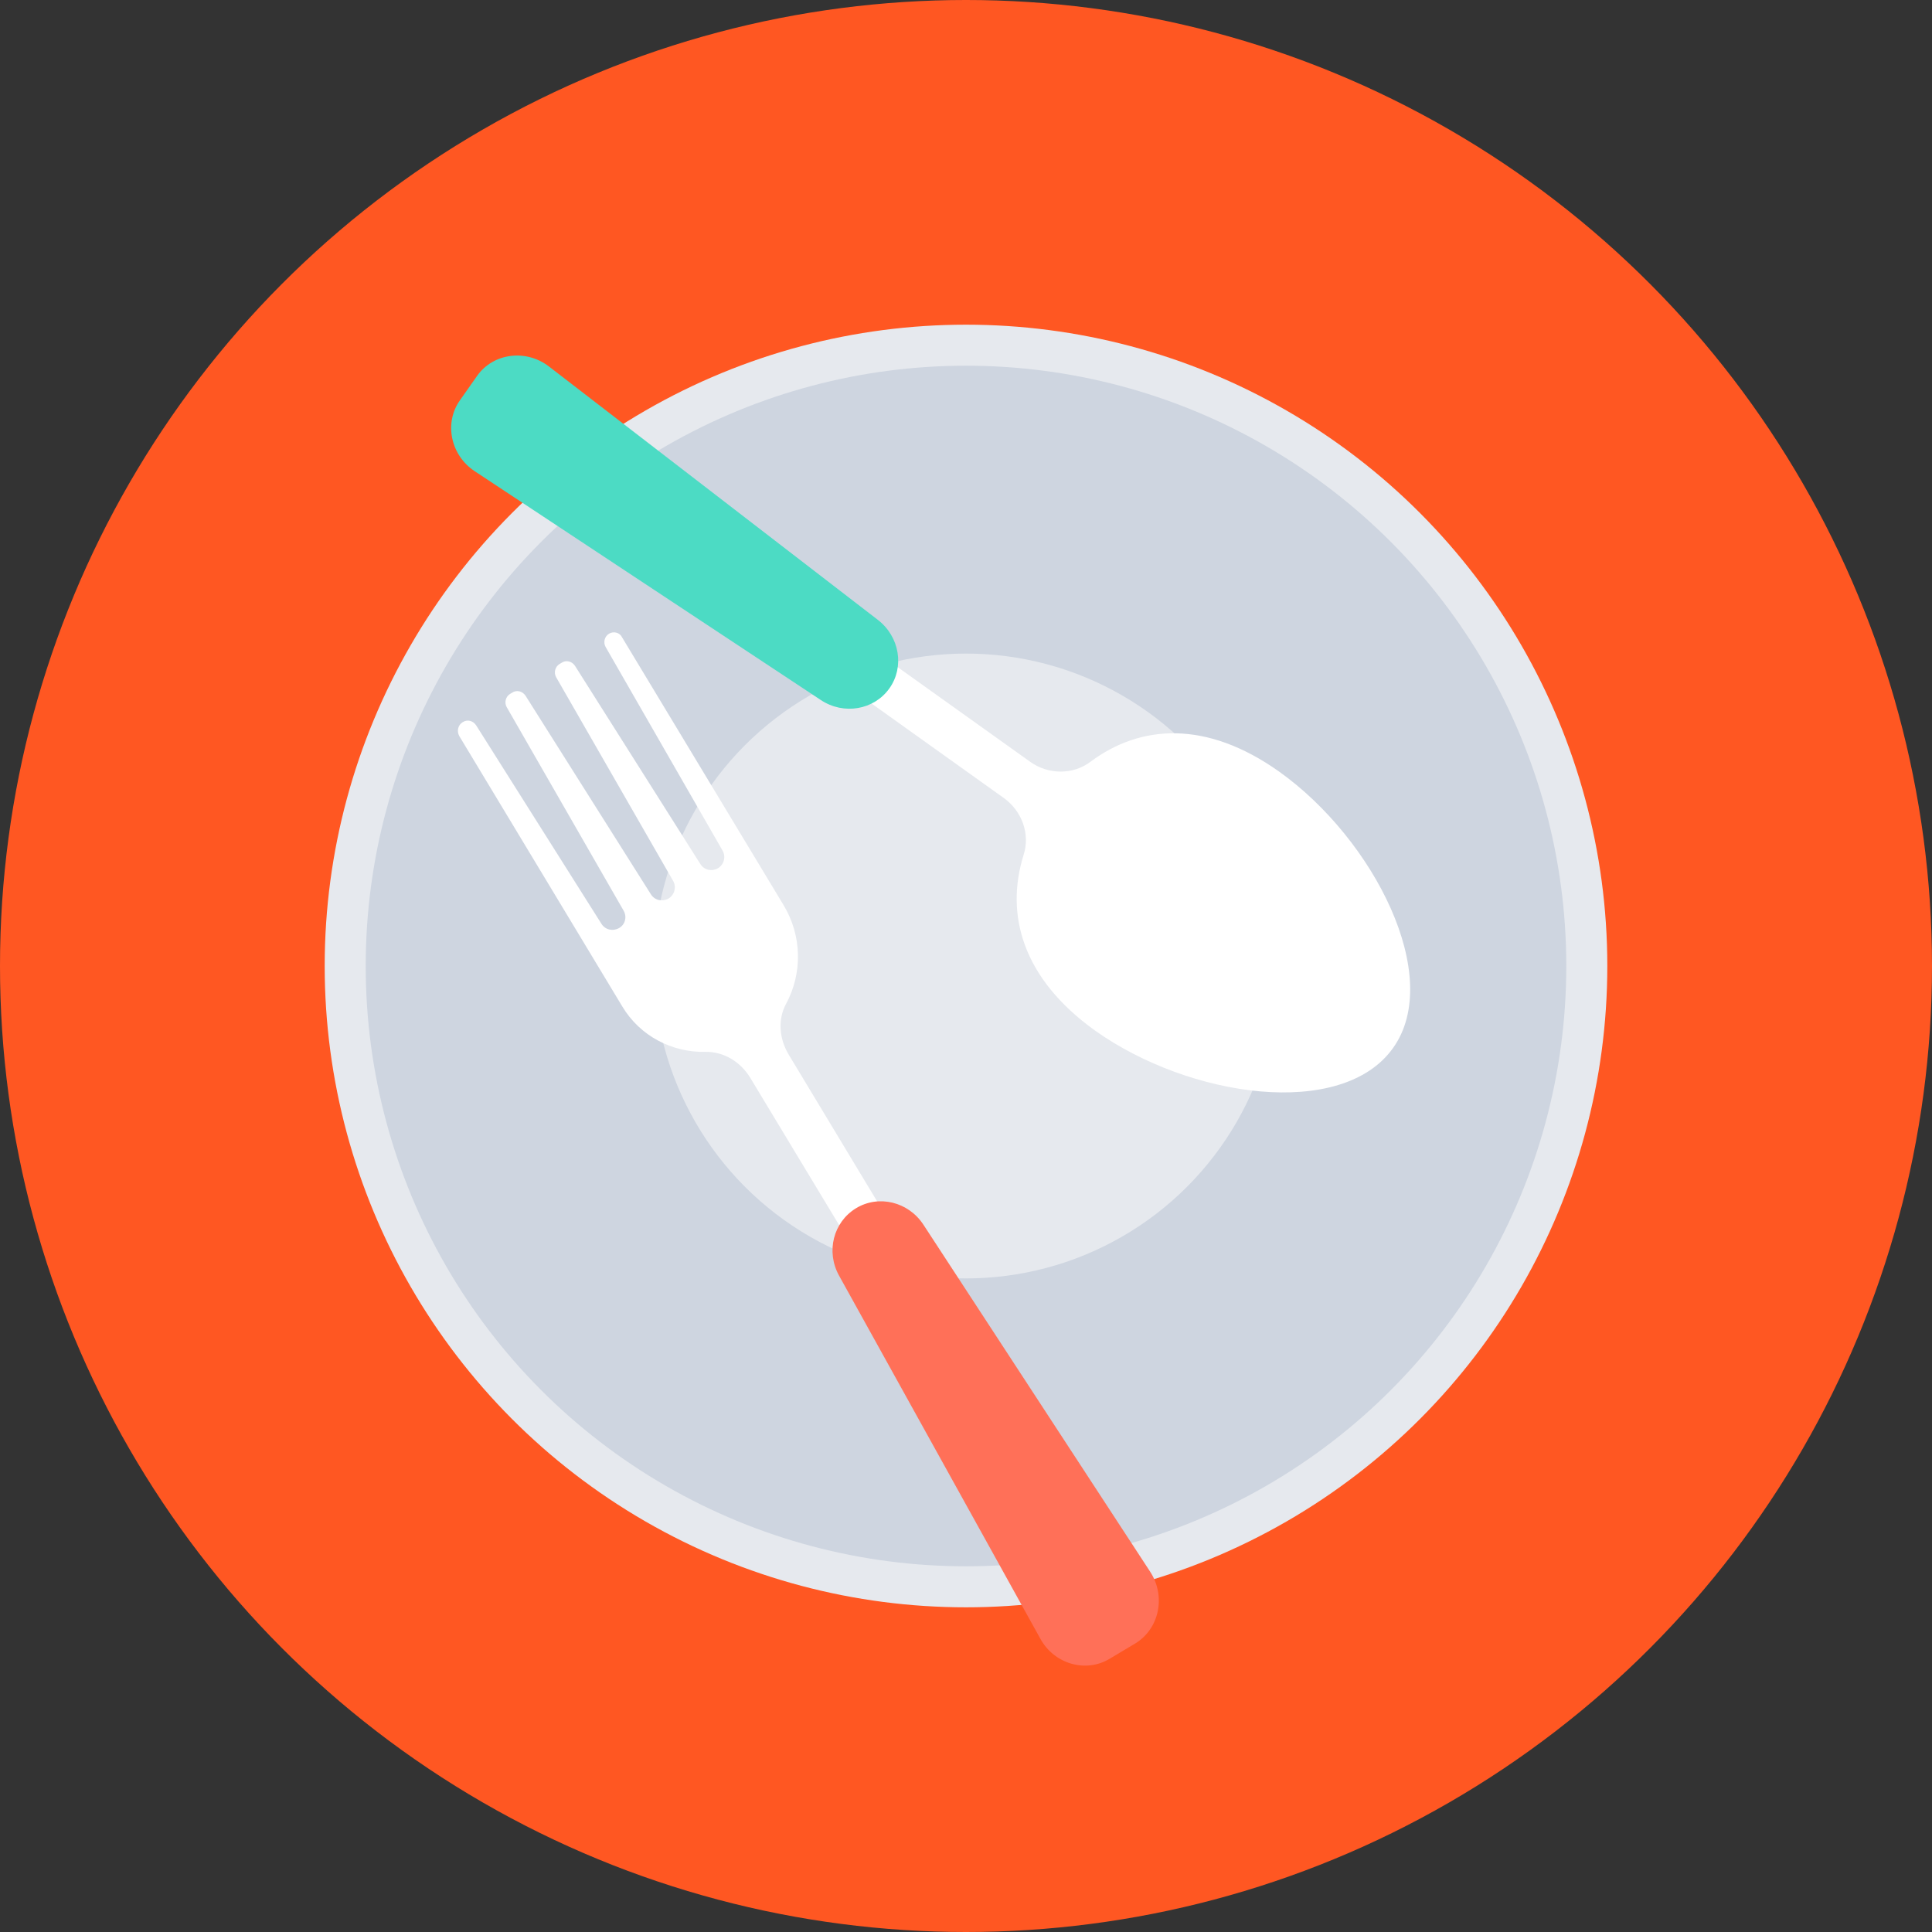 <?xml version="1.0" encoding="iso-8859-1"?>
<!-- Generator: Adobe Illustrator 19.0.0, SVG Export Plug-In . SVG Version: 6.00 Build 0)  -->
<svg version="1.1" id="Layer_1" xmlns="http://www.w3.org/2000/svg" xmlns:xlink="http://www.w3.org/1999/xlink" x="0px" y="0px"
	 viewBox="0 0 504 504" style="enable-background:new 0 0 504 504;" xml:space="preserve">
<rect x="0" y="0" width="504" height="504" fill="#333333" stroke="none"/>
<circle style="fill:#FF5722;" cx="252" cy="252" r="252"/>
<circle style="fill:#E6E9EE;" cx="252" cy="252" r="167.3"/>
<circle style="fill:#CED5E0;" cx="252" cy="252" r="156.6"/>
<circle style="fill:#E6E9EE;" cx="252" cy="252" r="81.5"/>
<path style="fill:#FFFFFF;" d="M158.9,165.3L158.9,165.3c-1.2,0.7-1.6,2.3-0.9,3.5l30.5,53.1c0.9,1.6,0.4,3.6-1.2,4.6l0,0
	c-1.6,0.9-3.6,0.5-4.6-1.1L150,173.7c-0.8-1.2-2.3-1.6-3.5-0.8l-0.5,0.3c-1.2,0.7-1.6,2.3-0.9,3.5l30.5,53.1
	c0.9,1.6,0.4,3.6-1.2,4.6l0,0c-1.6,0.9-3.6,0.5-4.6-1.1l-32.7-51.8c-0.8-1.2-2.3-1.6-3.5-0.8l-0.5,0.3c-1.2,0.7-1.6,2.3-0.9,3.5
	l30.5,53.1c0.9,1.6,0.4,3.6-1.2,4.5l0,0c-1.6,0.9-3.6,0.5-4.6-1.1l-32.7-51.8c-0.8-1.2-2.3-1.6-3.5-0.8c-1.2,0.7-1.6,2.3-0.9,3.6
	l42.5,70.5c4.7,7.9,13.2,12.1,21.7,11.9c4.9-0.1,9.3,2.7,11.8,6.9l50.8,84.2l10-6l-50.8-84.3c-2.5-4.1-3-9.2-0.7-13.4
	c4.2-7.8,4.2-17.6-0.7-25.7l-42.1-69.8C161.7,165,160.1,164.6,158.9,165.3z"/>
<path style="fill:#FF7058;" d="M296.2,428.7l-6.7,4c-6.2,3.8-14.5,1.4-18.1-5.2l-52.5-94.7c-3.5-6.3-1.5-14,4.4-17.6l0,0
	c5.9-3.6,13.7-1.7,17.6,4.3l59.2,90.6C304.2,416.5,302.4,424.9,296.2,428.7z"/>
<path style="fill:#FFFFFF;" d="M285.6,268.8c24.7,17.6,64.5,23.3,77.8,4.6c13.3-18.6-5-54.5-29.7-72.1c-19-13.5-36.2-12.3-49.2-2.6
	c-4.6,3.5-11.1,3.4-15.8,0l-78.4-56l-6.8,9.5l78.4,56c4.7,3.4,6.9,9.4,5.1,14.9C262.2,238.6,266.7,255.2,285.6,268.8z"/>
<path style="fill:#4CDBC4;" d="M120,104.4l4.5-6.4c4.2-5.9,12.7-7,18.7-2.4l85.8,66.1c5.7,4.4,7,12.3,3,17.9l0,0
	c-4,5.6-11.9,7-17.9,3l-90.3-59.7C117.5,118.7,115.8,110.3,120,104.4z"/>
<g>
</g>
<g>
</g>
<g>
</g>
<g>
</g>
<g>
</g>
<g>
</g>
<g>
</g>
<g>
</g>
<g>
</g>
<g>
</g>
<g>
</g>
<g>
</g>
<g>
</g>
<g>
</g>
<g>
</g>
</svg>
